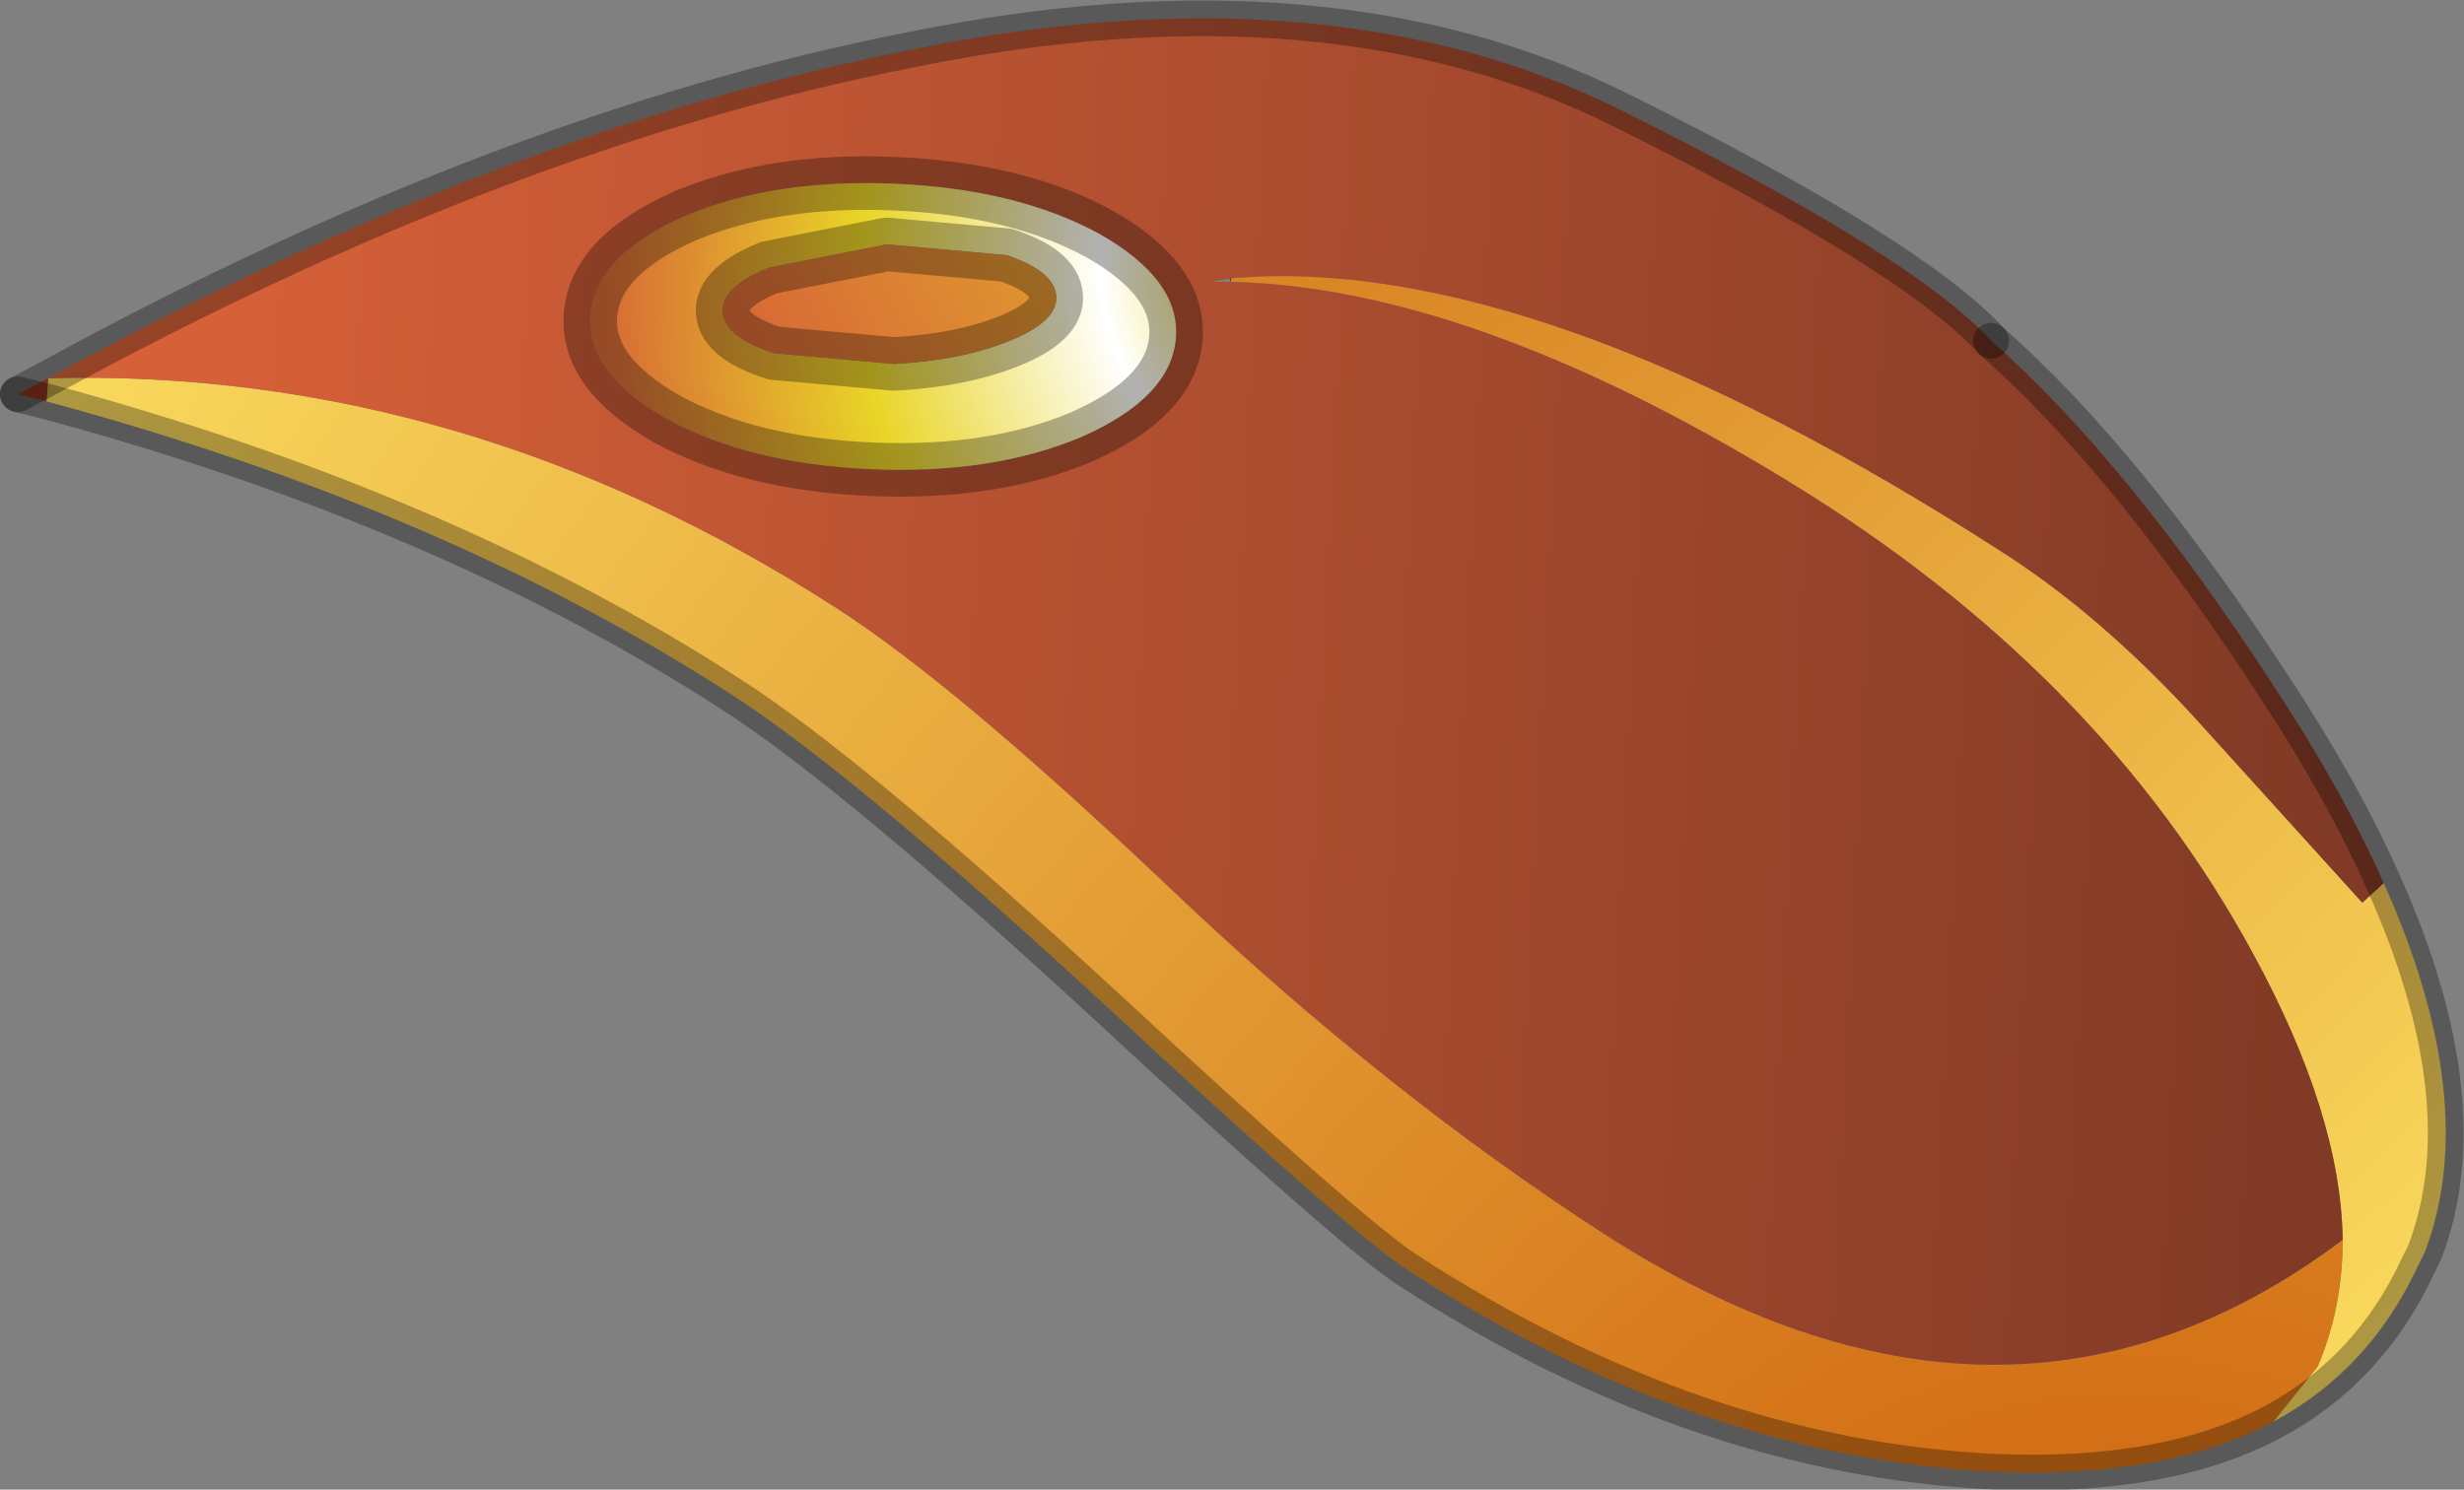 <?xml version="1.0" encoding="UTF-8" standalone="no"?>
<svg xmlns:xlink="http://www.w3.org/1999/xlink" height="41.75px" width="69.05px" xmlns="http://www.w3.org/2000/svg">
  <rect width="100%" height="100%" fill="#808080" stroke="none"/>
  <g transform="matrix(1.0, 0.0, 0.0, 1.0, 53.95, 31.6)">
    <path d="M-19.5 -23.8 L-19.45 -23.8 -19.45 -23.7 -19.5 -23.8" fill="#491d37" fill-rule="evenodd" stroke="none"/>
    <path d="M-19.45 -23.8 Q-10.9 -24.55 2.2 -16.1 4.85 -14.4 7.45 -11.6 L12.25 -6.3 12.85 -6.85 Q15.6 -0.7 14.0 3.5 L13.8 3.9 Q12.45 6.8 9.75 8.25 L11.0 6.7 Q11.7 5.05 11.7 3.15 11.65 -0.35 9.2 -4.85 4.9 -12.8 -3.9 -18.15 -12.75 -23.55 -19.45 -23.7 L-19.45 -23.8" fill="url(#gradient0)" fill-rule="evenodd" stroke="none"/>
    <path d="M-52.6 -21.0 Q-40.95 -21.3 -30.5 -14.55 -27.15 -12.4 -21.1 -6.65 -15.15 -1.0 -9.05 2.95 2.25 10.25 11.7 3.15 11.7 5.05 11.0 6.7 L9.75 8.25 Q6.75 9.85 1.95 9.65 -6.4 9.25 -14.5 4.0 -16.05 3.0 -22.95 -3.4 -30.0 -9.9 -33.4 -12.1 -41.5 -17.35 -52.65 -20.35 L-52.6 -21.0" fill="url(#gradient1)" fill-rule="evenodd" stroke="none"/>
    <path d="M12.85 -6.85 L12.25 -6.3 7.45 -11.6 Q4.85 -14.4 2.2 -16.1 -10.9 -24.55 -19.45 -23.8 L-19.5 -23.8 -20.0 -23.7 -19.45 -23.7 Q-12.75 -23.55 -3.9 -18.15 4.9 -12.8 9.2 -4.85 11.65 -0.35 11.7 3.15 2.25 10.25 -9.05 2.95 -15.15 -1.0 -21.1 -6.65 -27.15 -12.4 -30.5 -14.55 -40.95 -21.3 -52.6 -21.0 -39.9 -27.95 -28.45 -30.2 -16.7 -32.6 -8.5 -28.5 -0.35 -24.45 1.85 -22.05 5.65 -18.7 9.75 -12.4 11.7 -9.45 12.85 -6.85 M-23.15 -25.05 Q-25.45 -26.3 -28.85 -26.45 -32.25 -26.6 -34.75 -25.55 -37.25 -24.45 -37.4 -22.8 -37.55 -21.15 -35.25 -19.85 -32.95 -18.6 -29.55 -18.45 -26.15 -18.3 -23.65 -19.35 -21.15 -20.45 -21.0 -22.1 -20.85 -23.75 -23.15 -25.05" fill="url(#gradient2)" fill-rule="evenodd" stroke="none"/>
    <path d="M-23.15 -25.05 Q-20.85 -23.75 -21.0 -22.1 -21.15 -20.45 -23.65 -19.35 -26.15 -18.3 -29.55 -18.45 -32.95 -18.6 -35.25 -19.85 -37.55 -21.15 -37.4 -22.8 -37.25 -24.45 -34.75 -25.55 -32.25 -26.6 -28.85 -26.45 -25.45 -26.3 -23.15 -25.05 M-25.65 -22.05 Q-24.3 -22.6 -24.35 -23.3 -24.4 -24.0 -25.75 -24.45 L-29.1 -24.75 -32.4 -24.1 Q-33.75 -23.55 -33.7 -22.85 -33.65 -22.15 -32.25 -21.7 L-28.9 -21.4 Q-27.0 -21.5 -25.65 -22.05" fill="url(#gradient3)" fill-rule="evenodd" stroke="none"/>
    <path d="M-25.65 -22.05 Q-27.0 -21.5 -28.9 -21.4 L-32.25 -21.7 Q-33.65 -22.15 -33.7 -22.85 -33.75 -23.55 -32.4 -24.1 L-29.1 -24.75 -25.75 -24.45 Q-24.4 -24.0 -24.35 -23.3 -24.3 -22.6 -25.65 -22.05" fill="url(#gradient4)" fill-rule="evenodd" stroke="none"/>
    <path d="M-52.65 -20.35 L-53.45 -20.55 -52.6 -21.0 -52.65 -20.35" fill="url(#gradient5)" fill-rule="evenodd" stroke="none"/>
    <path d="M12.85 -6.85 Q11.7 -9.45 9.75 -12.4 5.65 -18.7 1.85 -22.05 M9.75 8.25 Q12.45 6.8 13.8 3.9 L14.0 3.5 Q15.6 -0.7 12.85 -6.85 M-52.65 -20.35 Q-41.5 -17.35 -33.4 -12.1 -30.0 -9.9 -22.95 -3.4 -16.05 3.0 -14.5 4.0 -6.4 9.25 1.95 9.65 6.75 9.85 9.75 8.25 M-53.45 -20.55 L-52.65 -20.35" fill="none" stroke="#000000" stroke-linecap="round" stroke-linejoin="round" stroke-opacity="0.302" stroke-width="1.0"/>
    <path d="M1.85 -22.05 Q-0.35 -24.45 -8.5 -28.5 -16.7 -32.6 -28.45 -30.2 -39.9 -27.95 -52.6 -21.0 L-53.45 -20.55" fill="none" stroke="#000000" stroke-linecap="round" stroke-linejoin="round" stroke-opacity="0.302" stroke-width="1.0"/>
    <path d="M-23.15 -25.05 Q-20.85 -23.75 -21.0 -22.1 -21.15 -20.45 -23.65 -19.35 -26.15 -18.3 -29.55 -18.45 -32.95 -18.6 -35.25 -19.85 -37.55 -21.15 -37.4 -22.8 -37.25 -24.45 -34.75 -25.55 -32.25 -26.6 -28.85 -26.45 -25.45 -26.3 -23.15 -25.05 M-25.65 -22.05 Q-27.0 -21.5 -28.9 -21.4 L-32.25 -21.7 Q-33.65 -22.15 -33.7 -22.85 -33.75 -23.55 -32.4 -24.1 L-29.1 -24.75 -25.75 -24.45 Q-24.4 -24.0 -24.35 -23.3 -24.3 -22.6 -25.65 -22.05 Z" fill="none" stroke="#000000" stroke-linecap="round" stroke-linejoin="round" stroke-opacity="0.302" stroke-width="1.5"/>
  </g>
  <defs>
    <radialGradient cx="0" cy="0" gradientTransform="matrix(-0.026, -0.076, -0.067, 0.016, -26.55, -47.05)" gradientUnits="userSpaceOnUse" id="gradient0" r="819.2" spreadMethod="pad">
      <stop offset="0.0" stop-color="#c95203"/>
      <stop offset="0.988" stop-color="#f8d85c"/>
    </radialGradient>
    <radialGradient cx="0" cy="0" gradientTransform="matrix(-0.03, -0.089, -0.079, 0.019, 7.9, 24.8)" gradientUnits="userSpaceOnUse" id="gradient1" r="819.2" spreadMethod="pad">
      <stop offset="0.0" stop-color="#c95203"/>
      <stop offset="0.988" stop-color="#f8d85c"/>
    </radialGradient>
    <linearGradient gradientTransform="matrix(-0.036, -0.009, -0.001, 0.02, -18.4, -14.6)" gradientUnits="userSpaceOnUse" id="gradient2" spreadMethod="pad" x1="-819.2" x2="819.2">
      <stop offset="0.0" stop-color="#813a26"/>
      <stop offset="1.0" stop-color="#d66038"/>
    </linearGradient>
    <radialGradient cx="0" cy="0" gradientTransform="matrix(0.024, 0.001, -0.002, 0.027, -17.75, -24.45)" gradientUnits="userSpaceOnUse" id="gradient3" r="819.2" spreadMethod="pad">
      <stop offset="0.031" stop-color="#e9d527"/>
      <stop offset="0.271" stop-color="#ffffff"/>
      <stop offset="0.612" stop-color="#e9d527"/>
      <stop offset="0.976" stop-color="#d86a36"/>
    </radialGradient>
    <radialGradient cx="0" cy="0" gradientTransform="matrix(0.059, 0.023, -0.03, 0.048, 15.95, -39.9)" gradientUnits="userSpaceOnUse" id="gradient4" r="819.2" spreadMethod="pad">
      <stop offset="0.031" stop-color="#e9d527"/>
      <stop offset="0.612" stop-color="#e9d527"/>
      <stop offset="0.976" stop-color="#d86a36"/>
    </radialGradient>
    <linearGradient gradientTransform="matrix(-0.035, -0.016, -0.002, 0.007, -19.65, -4.35)" gradientUnits="userSpaceOnUse" id="gradient5" spreadMethod="pad" x1="-819.2" x2="819.2">
      <stop offset="0.0" stop-color="#55251a"/>
      <stop offset="1.0" stop-color="#b74326"/>
    </linearGradient>
  </defs>
</svg>
